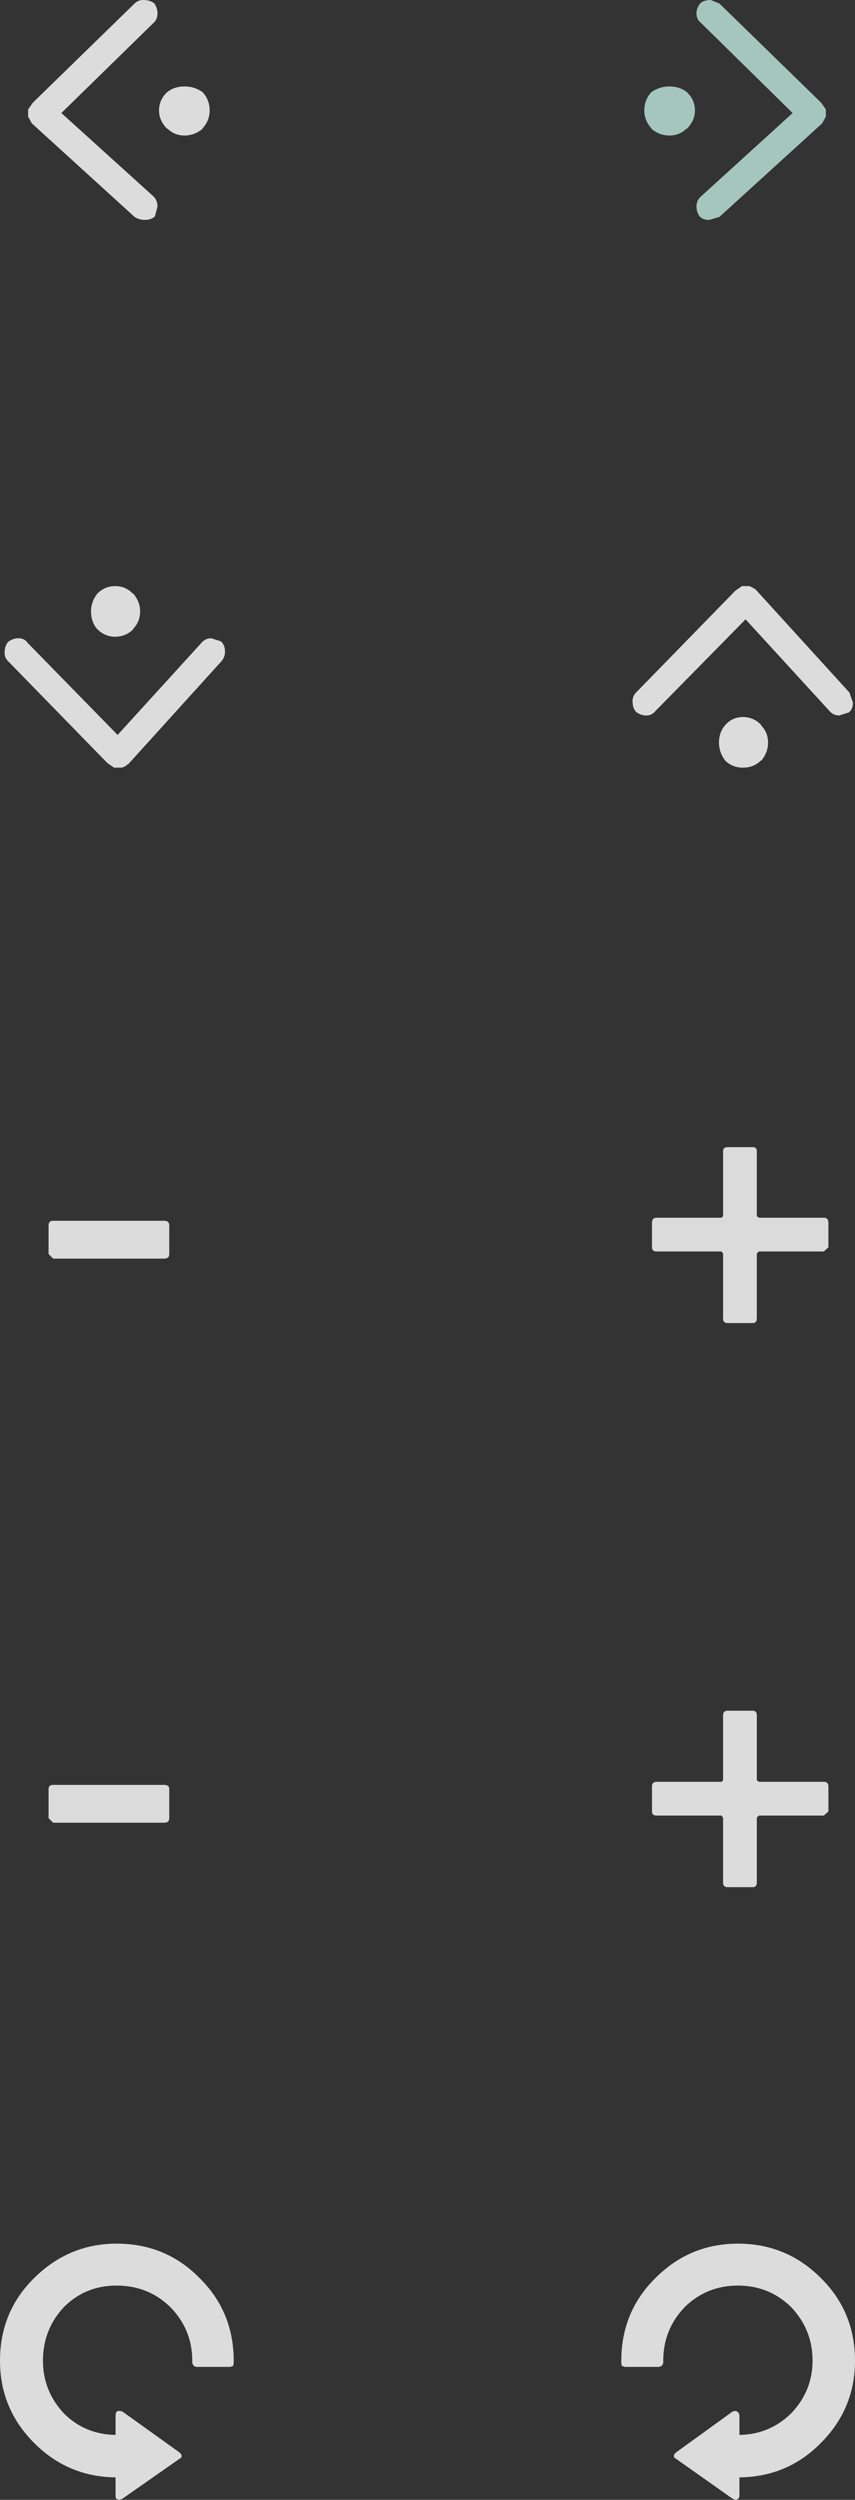 <?xml version="1.0" encoding="UTF-8" standalone="no"?>
<svg xmlns:xlink="http://www.w3.org/1999/xlink" height="244.4px" width="83.6px" xmlns="http://www.w3.org/2000/svg">
  <rect width="100%" height="100%" fill="#333333" stroke="none"/>
  <g transform="matrix(1.0, 0.0, 0.0, 1.0, 34.05, 84.25)">
    <path d="M-17.4 141.3 Q-19.55 139.2 -22.65 139.2 -25.7 139.2 -27.8 141.3 -29.85 143.5 -29.85 146.55 -29.85 149.5 -27.8 151.7 -25.75 153.75 -22.75 153.8 L-22.75 151.85 -22.7 151.6 Q-22.6 151.45 -22.4 151.45 L-22.1 151.5 -16.45 155.55 -16.3 155.75 -16.3 156.0 -16.45 156.1 -22.1 160.05 -22.4 160.15 -22.7 160.05 -22.75 159.8 -22.75 157.95 Q-27.4 157.9 -30.7 154.6 -34.05 151.25 -34.05 146.55 -34.05 141.75 -30.7 138.45 -27.3 135.1 -22.65 135.1 -17.85 135.1 -14.55 138.45 -11.2 141.75 -11.2 146.55 L-11.2 146.8 -11.25 147.05 -11.55 147.15 -14.9 147.15 -15.1 147.05 -15.25 146.8 -15.25 146.55 Q-15.25 143.5 -17.4 141.3" fill="#ffffff" fill-opacity="0.827" fill-rule="evenodd" stroke="none"/>
    <path d="M37.85 -26.5 L38.5 -26.95 38.6 -26.95 39.15 -26.95 39.25 -26.95 39.8 -26.65 39.85 -26.6 49.0 -16.55 49.35 -15.55 Q49.35 -14.95 49.0 -14.65 L48.95 -14.6 48.0 -14.3 Q47.4 -14.3 47.0 -14.8 L38.85 -23.7 30.05 -14.75 Q29.7 -14.3 29.15 -14.3 28.6 -14.3 28.15 -14.65 27.8 -15.0 27.8 -15.7 27.8 -16.2 28.15 -16.55 L37.85 -26.5 M36.85 -13.35 Q37.55 -14.15 38.6 -14.15 39.65 -14.15 40.4 -13.35 L40.35 -13.35 Q41.05 -12.65 41.05 -11.65 41.05 -10.7 40.4 -9.9 L40.35 -9.9 Q39.65 -9.2 38.6 -9.2 37.55 -9.2 36.85 -9.9 36.25 -10.7 36.25 -11.65 36.25 -12.65 36.85 -13.35" fill="#ffffff" fill-opacity="0.827" fill-rule="evenodd" stroke="none"/>
    <path d="M-23.55 -9.65 L-33.25 -19.6 Q-33.6 -19.95 -33.6 -20.4 -33.6 -21.1 -33.25 -21.5 -32.8 -21.85 -32.25 -21.85 -31.65 -21.85 -31.35 -21.4 L-22.55 -12.4 -14.4 -21.35 Q-14.0 -21.85 -13.4 -21.85 L-12.45 -21.55 -12.4 -21.5 Q-12.05 -21.15 -12.05 -20.55 -12.05 -20.0 -12.4 -19.6 L-21.5 -9.55 -21.6 -9.5 Q-21.8 -9.3 -22.15 -9.2 L-22.25 -9.2 -22.8 -9.2 -22.9 -9.2 -23.55 -9.65 M-24.55 -22.75 Q-25.15 -23.45 -25.15 -24.5 -25.15 -25.4 -24.55 -26.2 -23.8 -26.95 -22.8 -26.95 -21.75 -26.95 -21.05 -26.2 L-21.0 -26.2 Q-20.35 -25.4 -20.35 -24.5 -20.35 -23.45 -21.05 -22.75 L-21.0 -22.75 Q-21.75 -22.0 -22.8 -22.0 -23.8 -22.0 -24.55 -22.75" fill="#ffffff" fill-opacity="0.827" fill-rule="evenodd" stroke="none"/>
    <path d="M46.25 -74.2 L46.7 -73.55 46.7 -73.45 46.7 -72.95 46.7 -72.85 46.4 -72.3 46.35 -72.2 36.3 -63.05 35.3 -62.75 Q34.7 -62.75 34.4 -63.05 L34.35 -63.1 Q34.05 -63.55 34.05 -64.05 34.05 -64.7 34.55 -65.1 L43.45 -73.2 34.5 -82.0 Q34.05 -82.35 34.05 -82.95 34.05 -83.45 34.4 -83.9 34.75 -84.25 35.45 -84.25 L36.3 -83.9 46.25 -74.2 M33.1 -75.25 Q33.9 -74.5 33.9 -73.45 33.9 -72.45 33.1 -71.65 L33.1 -71.7 Q32.4 -71.0 31.4 -71.0 30.45 -71.0 29.65 -71.65 L29.65 -71.7 Q28.95 -72.45 28.95 -73.45 28.95 -74.5 29.65 -75.25 30.45 -75.8 31.4 -75.8 32.4 -75.8 33.1 -75.25" fill="#bde4da" fill-opacity="0.827" fill-rule="evenodd" stroke="none"/>
    <path d="M-17.7 -75.25 Q-17.0 -75.8 -16.0 -75.8 -15.05 -75.8 -14.25 -75.25 -13.55 -74.5 -13.55 -73.45 -13.55 -72.45 -14.25 -71.7 L-14.25 -71.65 Q-15.05 -71.0 -16.0 -71.0 -17.0 -71.0 -17.7 -71.7 L-17.7 -71.65 Q-18.5 -72.45 -18.5 -73.45 -18.5 -74.5 -17.7 -75.25 M-30.85 -74.2 L-20.9 -83.9 Q-20.55 -84.25 -20.05 -84.25 -19.35 -84.25 -18.95 -83.9 -18.65 -83.45 -18.65 -82.95 -18.65 -82.35 -19.05 -82.0 L-28.05 -73.2 -19.1 -65.1 Q-18.65 -64.7 -18.65 -64.05 L-18.9 -63.1 -18.95 -63.05 Q-19.3 -62.75 -19.9 -62.75 -20.45 -62.75 -20.9 -63.05 L-30.95 -72.2 -31.0 -72.3 -31.3 -72.85 -31.3 -72.95 -31.3 -73.45 -31.3 -73.55 -30.85 -74.2" fill="#ffffff" fill-opacity="0.827" fill-rule="evenodd" stroke="none"/>
    <path d="M46.5 34.8 Q46.95 34.8 46.95 35.3 L46.95 37.7 46.5 38.1 40.15 38.1 39.95 38.3 39.95 44.65 Q39.95 45.1 39.55 45.1 L37.1 45.1 Q36.65 45.1 36.65 44.65 L36.65 38.3 36.5 38.1 30.15 38.1 Q29.7 38.1 29.7 37.7 L29.7 35.3 Q29.7 34.8 30.15 34.8 L36.5 34.8 36.65 34.65 36.65 28.3 Q36.65 27.9 37.1 27.9 L39.55 27.9 Q39.95 27.9 39.95 28.3 L39.95 34.65 40.15 34.8 46.5 34.8" fill="#fefeff" fill-opacity="0.827" fill-rule="evenodd" stroke="none"/>
    <path d="M-28.85 38.8 L-29.3 38.35 -29.3 35.55 Q-29.3 35.1 -28.85 35.1 L-18.0 35.1 Q-17.5 35.1 -17.5 35.55 L-17.5 38.35 Q-17.5 38.8 -18.0 38.8 L-28.85 38.8" fill="#ffffff" fill-opacity="0.827" fill-rule="evenodd" stroke="none"/>
    <path d="M46.5 89.95 Q46.95 89.95 46.95 90.4 L46.95 92.85 46.5 93.25 40.15 93.25 39.95 93.45 39.95 99.8 Q39.95 100.25 39.55 100.25 L37.1 100.25 Q36.65 100.25 36.65 99.8 L36.65 93.45 36.5 93.25 30.15 93.25 Q29.7 93.25 29.7 92.85 L29.7 90.4 Q29.7 89.95 30.15 89.95 L36.5 89.95 36.65 89.8 36.65 83.45 Q36.65 83.0 37.1 83.0 L39.55 83.0 Q39.95 83.0 39.95 83.45 L39.95 89.8 40.15 89.95 46.5 89.95" fill="#ffffff" fill-opacity="0.827" fill-rule="evenodd" stroke="none"/>
    <path d="M-28.85 93.95 L-29.3 93.5 -29.3 90.65 Q-29.3 90.25 -28.85 90.25 L-18.0 90.25 Q-17.5 90.25 -17.5 90.65 L-17.5 93.5 Q-17.5 93.95 -18.0 93.95 L-28.85 93.95" fill="#fefeff" fill-opacity="0.827" fill-rule="evenodd" stroke="none"/>
    <path d="M32.9 141.3 Q30.8 143.5 30.8 146.55 L30.8 146.8 30.65 147.05 30.4 147.15 27.05 147.15 26.75 147.05 26.7 146.8 26.7 146.55 Q26.7 141.75 30.05 138.45 33.4 135.1 38.1 135.1 42.85 135.1 46.2 138.45 49.55 141.75 49.55 146.55 49.55 151.25 46.2 154.6 42.95 157.9 38.25 157.95 L38.25 159.8 38.15 160.05 37.9 160.15 37.6 160.05 32.0 156.1 31.85 156.0 31.85 155.75 32.0 155.55 37.6 151.5 37.9 151.45 38.15 151.6 38.25 151.85 38.25 153.8 Q41.2 153.75 43.3 151.7 45.4 149.5 45.4 146.55 45.4 143.5 43.3 141.3 41.15 139.2 38.1 139.2 35.05 139.2 32.9 141.3" fill="#ffffff" fill-opacity="0.827" fill-rule="evenodd" stroke="none"/>
  </g>
</svg>
